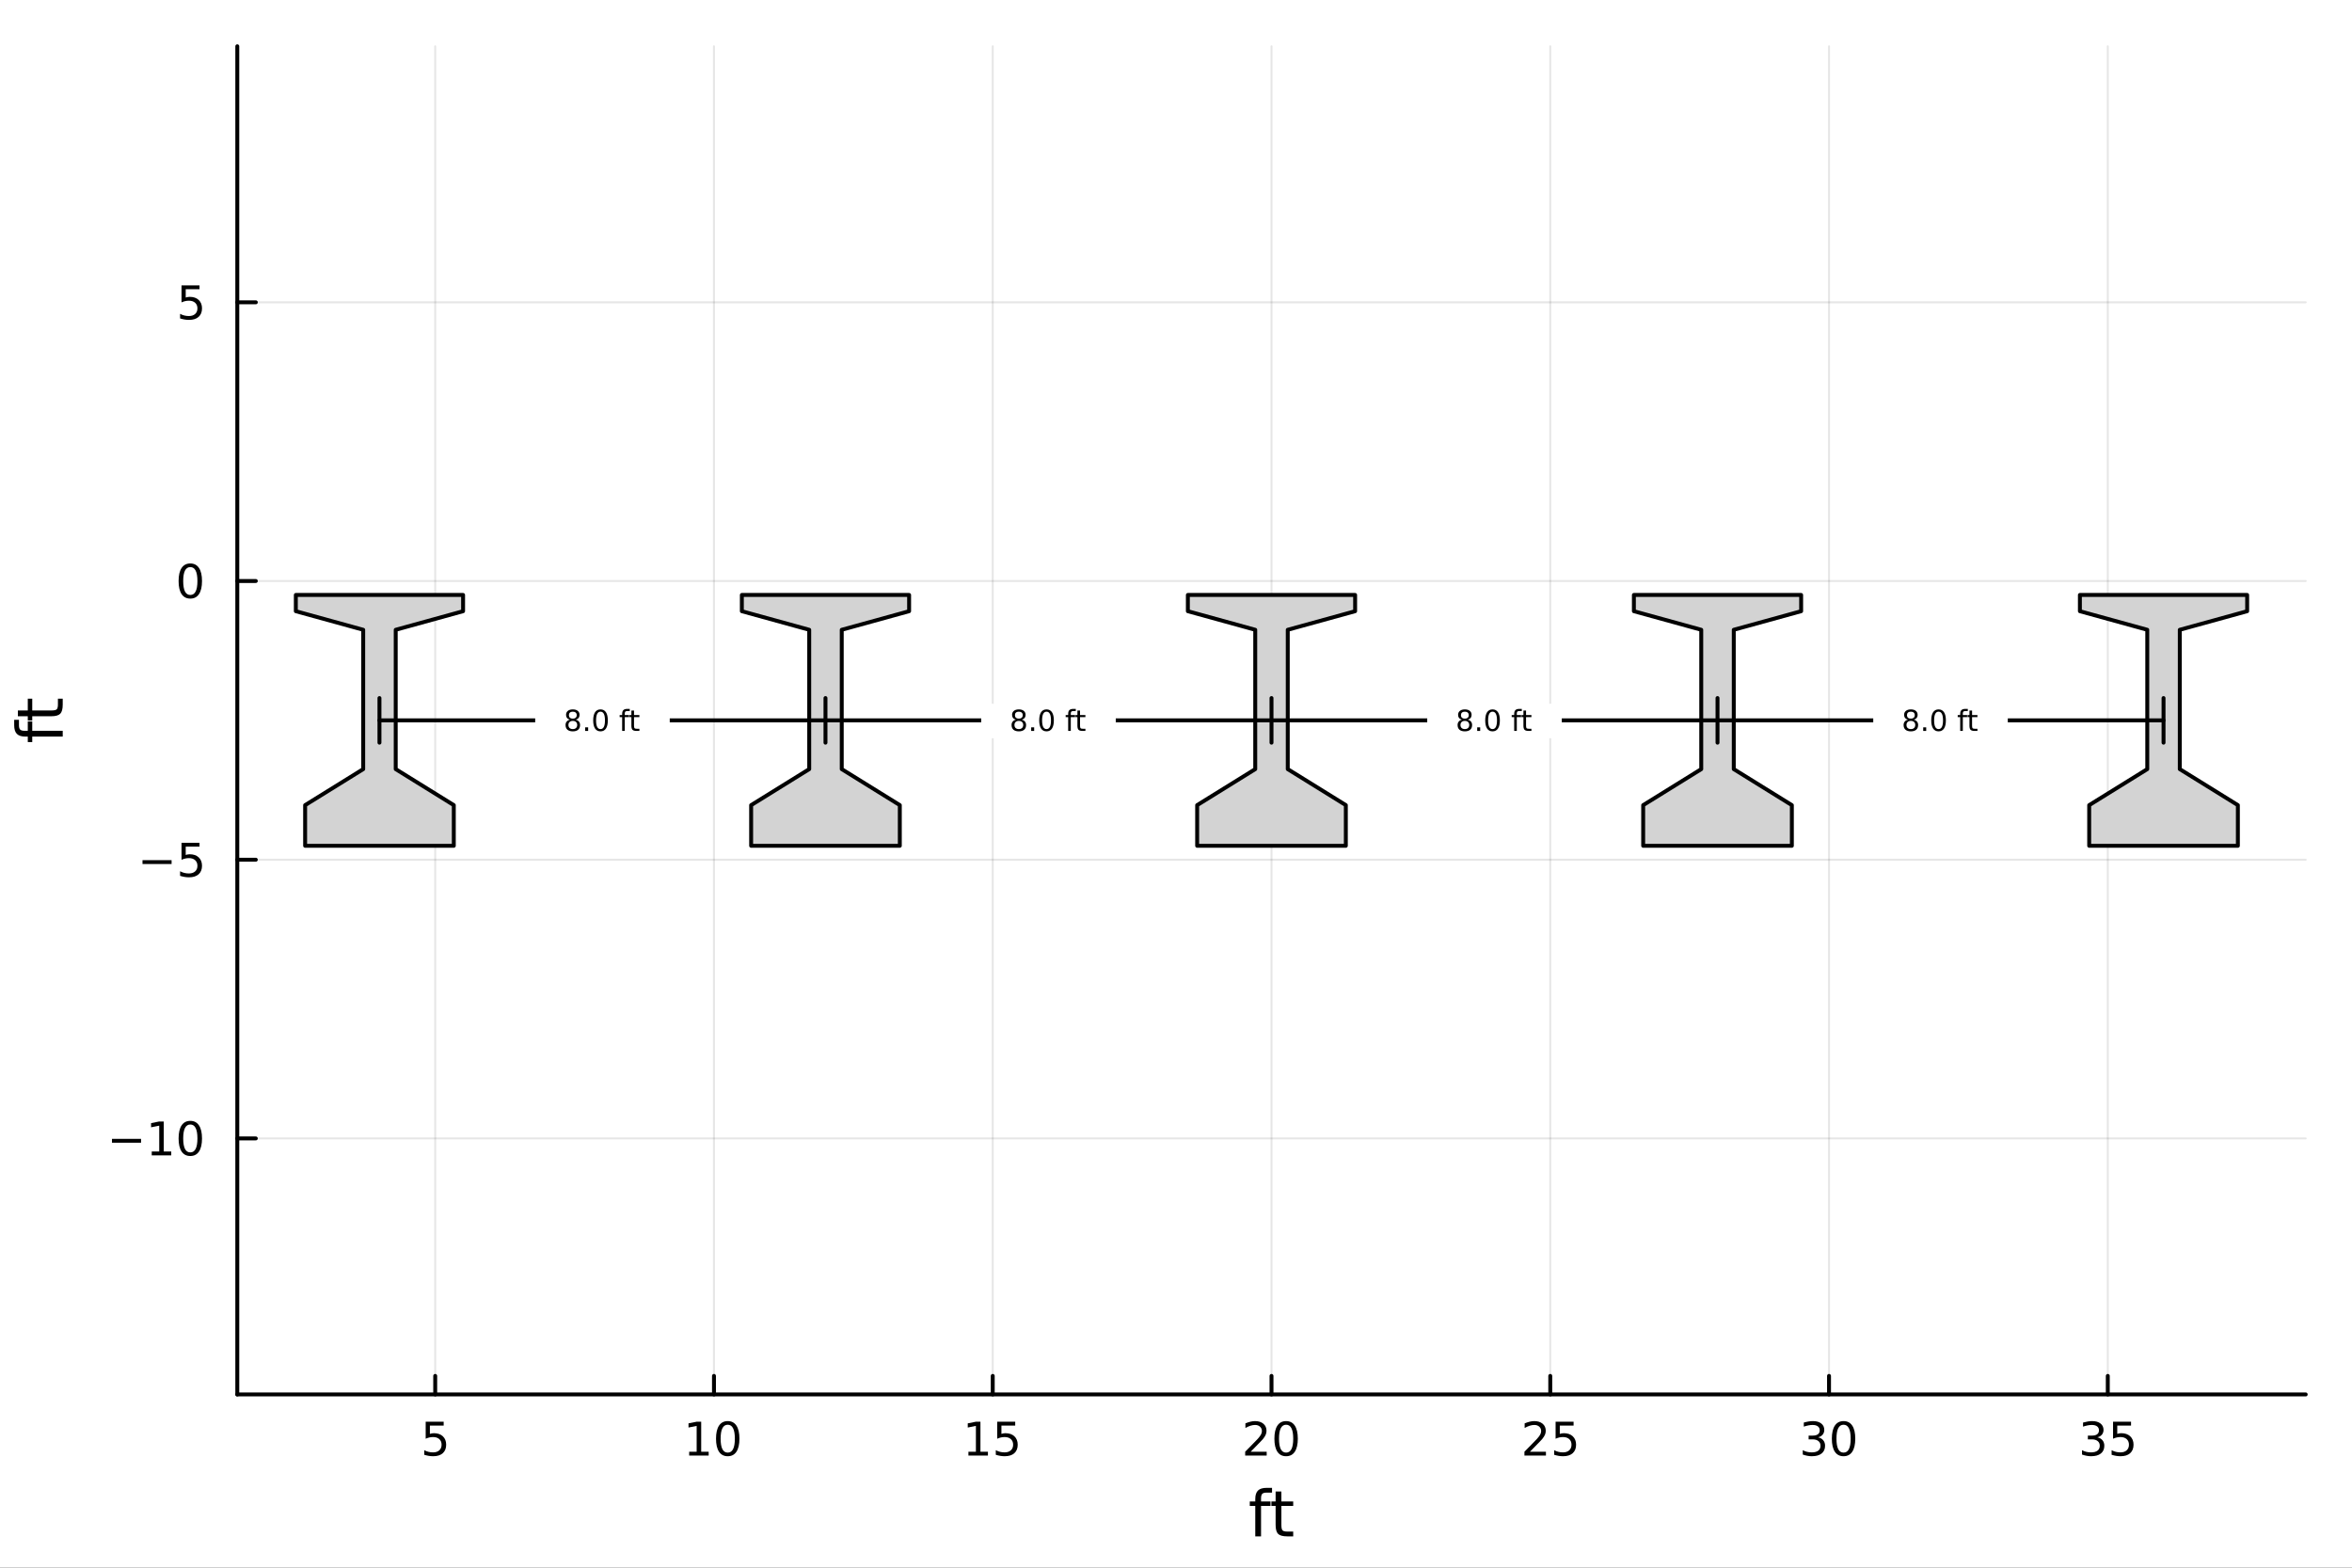 <?xml version="1.0" encoding="utf-8"?>
<svg xmlns="http://www.w3.org/2000/svg" xmlns:xlink="http://www.w3.org/1999/xlink" width="600" height="400" viewBox="0 0 2400 1600">
<rect x="0" y="0" width="2400" height="1600" fill="#333333" stroke="none"/>
<defs>
  <clipPath id="clip180">
    <rect x="0" y="0" width="2400" height="1600"/>
  </clipPath>
</defs>
<path clip-path="url(#clip180)" d="M0 1600 L2400 1600 L2400 0 L0 0  Z" fill="#ffffff" fill-rule="evenodd" fill-opacity="1"/>
<defs>
  <clipPath id="clip181">
    <rect x="480" y="0" width="1681" height="1600"/>
  </clipPath>
</defs>
<path clip-path="url(#clip180)" d="M242.135 1423.18 L2352.76 1423.18 L2352.76 47.244 L242.135 47.244  Z" fill="#ffffff" fill-rule="evenodd" fill-opacity="1"/>
<defs>
  <clipPath id="clip182">
    <rect x="242" y="47" width="2112" height="1377"/>
  </clipPath>
</defs>
<polyline clip-path="url(#clip182)" style="stroke:#000000; stroke-linecap:round; stroke-linejoin:round; stroke-width:2; stroke-opacity:0.1; fill:none" points="444.094,1423.18 444.094,47.244 "/>
<polyline clip-path="url(#clip182)" style="stroke:#000000; stroke-linecap:round; stroke-linejoin:round; stroke-width:2; stroke-opacity:0.1; fill:none" points="728.545,1423.18 728.545,47.244 "/>
<polyline clip-path="url(#clip182)" style="stroke:#000000; stroke-linecap:round; stroke-linejoin:round; stroke-width:2; stroke-opacity:0.1; fill:none" points="1012.99,1423.18 1012.99,47.244 "/>
<polyline clip-path="url(#clip182)" style="stroke:#000000; stroke-linecap:round; stroke-linejoin:round; stroke-width:2; stroke-opacity:0.1; fill:none" points="1297.45,1423.18 1297.45,47.244 "/>
<polyline clip-path="url(#clip182)" style="stroke:#000000; stroke-linecap:round; stroke-linejoin:round; stroke-width:2; stroke-opacity:0.1; fill:none" points="1581.9,1423.18 1581.9,47.244 "/>
<polyline clip-path="url(#clip182)" style="stroke:#000000; stroke-linecap:round; stroke-linejoin:round; stroke-width:2; stroke-opacity:0.1; fill:none" points="1866.35,1423.18 1866.35,47.244 "/>
<polyline clip-path="url(#clip182)" style="stroke:#000000; stroke-linecap:round; stroke-linejoin:round; stroke-width:2; stroke-opacity:0.1; fill:none" points="2150.8,1423.18 2150.8,47.244 "/>
<polyline clip-path="url(#clip182)" style="stroke:#000000; stroke-linecap:round; stroke-linejoin:round; stroke-width:2; stroke-opacity:0.1; fill:none" points="242.135,1161.89 2352.76,1161.89 "/>
<polyline clip-path="url(#clip182)" style="stroke:#000000; stroke-linecap:round; stroke-linejoin:round; stroke-width:2; stroke-opacity:0.1; fill:none" points="242.135,877.437 2352.76,877.437 "/>
<polyline clip-path="url(#clip182)" style="stroke:#000000; stroke-linecap:round; stroke-linejoin:round; stroke-width:2; stroke-opacity:0.1; fill:none" points="242.135,592.987 2352.76,592.987 "/>
<polyline clip-path="url(#clip182)" style="stroke:#000000; stroke-linecap:round; stroke-linejoin:round; stroke-width:2; stroke-opacity:0.1; fill:none" points="242.135,308.537 2352.76,308.537 "/>
<polyline clip-path="url(#clip180)" style="stroke:#000000; stroke-linecap:round; stroke-linejoin:round; stroke-width:4; stroke-opacity:1; fill:none" points="242.135,1423.18 2352.76,1423.18 "/>
<polyline clip-path="url(#clip180)" style="stroke:#000000; stroke-linecap:round; stroke-linejoin:round; stroke-width:4; stroke-opacity:1; fill:none" points="444.094,1423.18 444.094,1404.28 "/>
<polyline clip-path="url(#clip180)" style="stroke:#000000; stroke-linecap:round; stroke-linejoin:round; stroke-width:4; stroke-opacity:1; fill:none" points="728.545,1423.18 728.545,1404.28 "/>
<polyline clip-path="url(#clip180)" style="stroke:#000000; stroke-linecap:round; stroke-linejoin:round; stroke-width:4; stroke-opacity:1; fill:none" points="1012.99,1423.18 1012.99,1404.28 "/>
<polyline clip-path="url(#clip180)" style="stroke:#000000; stroke-linecap:round; stroke-linejoin:round; stroke-width:4; stroke-opacity:1; fill:none" points="1297.45,1423.18 1297.45,1404.28 "/>
<polyline clip-path="url(#clip180)" style="stroke:#000000; stroke-linecap:round; stroke-linejoin:round; stroke-width:4; stroke-opacity:1; fill:none" points="1581.9,1423.18 1581.9,1404.28 "/>
<polyline clip-path="url(#clip180)" style="stroke:#000000; stroke-linecap:round; stroke-linejoin:round; stroke-width:4; stroke-opacity:1; fill:none" points="1866.35,1423.18 1866.35,1404.28 "/>
<polyline clip-path="url(#clip180)" style="stroke:#000000; stroke-linecap:round; stroke-linejoin:round; stroke-width:4; stroke-opacity:1; fill:none" points="2150.8,1423.18 2150.8,1404.28 "/>
<path clip-path="url(#clip180)" d="M434.372 1451.02 L452.729 1451.02 L452.729 1454.96 L438.655 1454.96 L438.655 1463.43 Q439.673 1463.08 440.692 1462.92 Q441.71 1462.73 442.729 1462.73 Q448.516 1462.73 451.895 1465.9 Q455.275 1469.08 455.275 1474.49 Q455.275 1480.07 451.803 1483.17 Q448.33 1486.25 442.011 1486.25 Q439.835 1486.25 437.567 1485.88 Q435.321 1485.51 432.914 1484.77 L432.914 1480.07 Q434.997 1481.2 437.219 1481.76 Q439.442 1482.32 441.918 1482.32 Q445.923 1482.32 448.261 1480.21 Q450.599 1478.1 450.599 1474.49 Q450.599 1470.88 448.261 1468.77 Q445.923 1466.67 441.918 1466.67 Q440.043 1466.67 438.168 1467.08 Q436.317 1467.5 434.372 1468.38 L434.372 1451.02 Z" fill="#000000" fill-rule="nonzero" fill-opacity="1" /><path clip-path="url(#clip180)" d="M703.232 1481.64 L710.871 1481.64 L710.871 1455.28 L702.561 1456.95 L702.561 1452.69 L710.825 1451.02 L715.501 1451.02 L715.501 1481.64 L723.14 1481.64 L723.14 1485.58 L703.232 1485.58 L703.232 1481.64 Z" fill="#000000" fill-rule="nonzero" fill-opacity="1" /><path clip-path="url(#clip180)" d="M742.584 1454.1 Q738.973 1454.1 737.144 1457.66 Q735.339 1461.2 735.339 1468.33 Q735.339 1475.44 737.144 1479.01 Q738.973 1482.55 742.584 1482.55 Q746.218 1482.55 748.024 1479.01 Q749.852 1475.44 749.852 1468.33 Q749.852 1461.2 748.024 1457.66 Q746.218 1454.1 742.584 1454.1 M742.584 1450.39 Q748.394 1450.39 751.45 1455 Q754.528 1459.58 754.528 1468.33 Q754.528 1477.06 751.45 1481.67 Q748.394 1486.25 742.584 1486.25 Q736.774 1486.25 733.695 1481.67 Q730.64 1477.06 730.64 1468.33 Q730.64 1459.58 733.695 1455 Q736.774 1450.39 742.584 1450.39 Z" fill="#000000" fill-rule="nonzero" fill-opacity="1" /><path clip-path="url(#clip180)" d="M988.18 1481.64 L995.819 1481.64 L995.819 1455.28 L987.509 1456.95 L987.509 1452.69 L995.773 1451.02 L1000.45 1451.02 L1000.45 1481.64 L1008.09 1481.64 L1008.09 1485.58 L988.18 1485.58 L988.18 1481.64 Z" fill="#000000" fill-rule="nonzero" fill-opacity="1" /><path clip-path="url(#clip180)" d="M1017.58 1451.02 L1035.93 1451.02 L1035.93 1454.96 L1021.86 1454.96 L1021.86 1463.43 Q1022.88 1463.08 1023.9 1462.92 Q1024.92 1462.73 1025.93 1462.73 Q1031.72 1462.73 1035.1 1465.9 Q1038.48 1469.08 1038.48 1474.49 Q1038.48 1480.07 1035.01 1483.17 Q1031.54 1486.25 1025.22 1486.25 Q1023.04 1486.25 1020.77 1485.88 Q1018.53 1485.51 1016.12 1484.77 L1016.12 1480.07 Q1018.2 1481.2 1020.43 1481.76 Q1022.65 1482.32 1025.12 1482.32 Q1029.13 1482.32 1031.47 1480.21 Q1033.81 1478.1 1033.81 1474.49 Q1033.81 1470.88 1031.47 1468.77 Q1029.13 1466.67 1025.12 1466.67 Q1023.25 1466.67 1021.37 1467.08 Q1019.52 1467.5 1017.58 1468.38 L1017.58 1451.02 Z" fill="#000000" fill-rule="nonzero" fill-opacity="1" /><path clip-path="url(#clip180)" d="M1276.22 1481.64 L1292.54 1481.64 L1292.54 1485.58 L1270.59 1485.58 L1270.59 1481.64 Q1273.26 1478.89 1277.84 1474.26 Q1282.45 1469.61 1283.63 1468.27 Q1285.87 1465.74 1286.75 1464.01 Q1287.65 1462.25 1287.65 1460.56 Q1287.65 1457.8 1285.71 1456.07 Q1283.79 1454.33 1280.69 1454.33 Q1278.49 1454.33 1276.03 1455.09 Q1273.6 1455.86 1270.83 1457.41 L1270.83 1452.69 Q1273.65 1451.55 1276.1 1450.97 Q1278.56 1450.39 1280.59 1450.39 Q1285.96 1450.39 1289.16 1453.08 Q1292.35 1455.77 1292.35 1460.26 Q1292.35 1462.39 1291.54 1464.31 Q1290.76 1466.2 1288.65 1468.8 Q1288.07 1469.47 1284.97 1472.69 Q1281.87 1475.88 1276.22 1481.64 Z" fill="#000000" fill-rule="nonzero" fill-opacity="1" /><path clip-path="url(#clip180)" d="M1312.35 1454.1 Q1308.74 1454.1 1306.91 1457.66 Q1305.11 1461.2 1305.11 1468.33 Q1305.11 1475.44 1306.91 1479.01 Q1308.74 1482.55 1312.35 1482.55 Q1315.99 1482.55 1317.79 1479.01 Q1319.62 1475.44 1319.62 1468.33 Q1319.62 1461.2 1317.79 1457.66 Q1315.99 1454.1 1312.35 1454.1 M1312.35 1450.39 Q1318.16 1450.39 1321.22 1455 Q1324.3 1459.58 1324.3 1468.33 Q1324.3 1477.06 1321.22 1481.67 Q1318.16 1486.25 1312.35 1486.25 Q1306.54 1486.25 1303.46 1481.67 Q1300.41 1477.06 1300.41 1468.33 Q1300.41 1459.58 1303.46 1455 Q1306.54 1450.39 1312.35 1450.39 Z" fill="#000000" fill-rule="nonzero" fill-opacity="1" /><path clip-path="url(#clip180)" d="M1561.17 1481.64 L1577.49 1481.64 L1577.49 1485.58 L1555.54 1485.58 L1555.54 1481.64 Q1558.2 1478.89 1562.79 1474.26 Q1567.39 1469.61 1568.57 1468.27 Q1570.82 1465.74 1571.7 1464.01 Q1572.6 1462.25 1572.6 1460.56 Q1572.6 1457.8 1570.66 1456.07 Q1568.74 1454.33 1565.63 1454.33 Q1563.44 1454.33 1560.98 1455.09 Q1558.55 1455.86 1555.77 1457.41 L1555.77 1452.69 Q1558.6 1451.55 1561.05 1450.97 Q1563.5 1450.39 1565.54 1450.39 Q1570.91 1450.39 1574.11 1453.08 Q1577.3 1455.77 1577.3 1460.26 Q1577.3 1462.39 1576.49 1464.31 Q1575.7 1466.2 1573.6 1468.8 Q1573.02 1469.47 1569.92 1472.69 Q1566.81 1475.88 1561.17 1481.64 Z" fill="#000000" fill-rule="nonzero" fill-opacity="1" /><path clip-path="url(#clip180)" d="M1587.35 1451.02 L1605.7 1451.02 L1605.7 1454.96 L1591.63 1454.96 L1591.63 1463.43 Q1592.65 1463.08 1593.67 1462.92 Q1594.68 1462.73 1595.7 1462.73 Q1601.49 1462.73 1604.87 1465.9 Q1608.25 1469.08 1608.25 1474.49 Q1608.25 1480.07 1604.78 1483.17 Q1601.31 1486.25 1594.99 1486.25 Q1592.81 1486.25 1590.54 1485.88 Q1588.3 1485.51 1585.89 1484.77 L1585.89 1480.07 Q1587.97 1481.2 1590.19 1481.76 Q1592.42 1482.32 1594.89 1482.32 Q1598.9 1482.32 1601.24 1480.21 Q1603.57 1478.1 1603.57 1474.49 Q1603.57 1470.88 1601.24 1468.77 Q1598.9 1466.67 1594.89 1466.67 Q1593.02 1466.67 1591.14 1467.08 Q1589.29 1467.5 1587.35 1468.38 L1587.35 1451.02 Z" fill="#000000" fill-rule="nonzero" fill-opacity="1" /><path clip-path="url(#clip180)" d="M1855.19 1466.95 Q1858.55 1467.66 1860.42 1469.93 Q1862.32 1472.2 1862.32 1475.53 Q1862.32 1480.65 1858.8 1483.45 Q1855.28 1486.25 1848.8 1486.25 Q1846.62 1486.25 1844.31 1485.81 Q1842.02 1485.39 1839.56 1484.54 L1839.56 1480.02 Q1841.51 1481.16 1843.82 1481.74 Q1846.14 1482.32 1848.66 1482.32 Q1853.06 1482.32 1855.35 1480.58 Q1857.67 1478.84 1857.67 1475.53 Q1857.67 1472.48 1855.51 1470.77 Q1853.38 1469.03 1849.56 1469.03 L1845.54 1469.03 L1845.54 1465.19 L1849.75 1465.19 Q1853.2 1465.19 1855.03 1463.82 Q1856.86 1462.43 1856.86 1459.84 Q1856.86 1457.18 1854.96 1455.77 Q1853.08 1454.33 1849.56 1454.33 Q1847.64 1454.33 1845.44 1454.75 Q1843.24 1455.16 1840.61 1456.04 L1840.61 1451.88 Q1843.27 1451.14 1845.58 1450.77 Q1847.92 1450.39 1849.98 1450.39 Q1855.3 1450.39 1858.41 1452.83 Q1861.51 1455.23 1861.51 1459.35 Q1861.51 1462.22 1859.86 1464.21 Q1858.22 1466.18 1855.19 1466.95 Z" fill="#000000" fill-rule="nonzero" fill-opacity="1" /><path clip-path="url(#clip180)" d="M1881.18 1454.1 Q1877.57 1454.1 1875.74 1457.66 Q1873.94 1461.2 1873.94 1468.33 Q1873.94 1475.44 1875.74 1479.01 Q1877.57 1482.55 1881.18 1482.55 Q1884.82 1482.55 1886.62 1479.01 Q1888.45 1475.44 1888.45 1468.33 Q1888.45 1461.2 1886.62 1457.66 Q1884.82 1454.1 1881.18 1454.1 M1881.18 1450.39 Q1886.99 1450.39 1890.05 1455 Q1893.13 1459.58 1893.13 1468.33 Q1893.13 1477.06 1890.05 1481.67 Q1886.99 1486.25 1881.18 1486.25 Q1875.37 1486.25 1872.29 1481.67 Q1869.24 1477.06 1869.24 1468.33 Q1869.24 1459.58 1872.29 1455 Q1875.37 1450.39 1881.18 1450.39 Z" fill="#000000" fill-rule="nonzero" fill-opacity="1" /><path clip-path="url(#clip180)" d="M2140.14 1466.95 Q2143.49 1467.66 2145.37 1469.93 Q2147.27 1472.2 2147.27 1475.53 Q2147.27 1480.65 2143.75 1483.45 Q2140.23 1486.25 2133.75 1486.25 Q2131.57 1486.25 2129.26 1485.81 Q2126.97 1485.39 2124.51 1484.54 L2124.51 1480.02 Q2126.46 1481.16 2128.77 1481.74 Q2131.09 1482.32 2133.61 1482.32 Q2138.01 1482.32 2140.3 1480.58 Q2142.61 1478.84 2142.61 1475.53 Q2142.61 1472.48 2140.46 1470.77 Q2138.33 1469.03 2134.51 1469.03 L2130.48 1469.03 L2130.48 1465.19 L2134.7 1465.19 Q2138.15 1465.19 2139.97 1463.82 Q2141.8 1462.43 2141.8 1459.84 Q2141.8 1457.18 2139.91 1455.77 Q2138.03 1454.33 2134.51 1454.33 Q2132.59 1454.33 2130.39 1454.75 Q2128.19 1455.16 2125.55 1456.04 L2125.55 1451.88 Q2128.22 1451.14 2130.53 1450.77 Q2132.87 1450.39 2134.93 1450.39 Q2140.25 1450.39 2143.35 1452.83 Q2146.46 1455.23 2146.46 1459.35 Q2146.46 1462.22 2144.81 1464.21 Q2143.17 1466.18 2140.14 1466.95 Z" fill="#000000" fill-rule="nonzero" fill-opacity="1" /><path clip-path="url(#clip180)" d="M2156.18 1451.02 L2174.53 1451.02 L2174.53 1454.96 L2160.46 1454.96 L2160.46 1463.43 Q2161.48 1463.08 2162.5 1462.92 Q2163.52 1462.73 2164.53 1462.73 Q2170.32 1462.73 2173.7 1465.9 Q2177.08 1469.08 2177.08 1474.49 Q2177.08 1480.07 2173.61 1483.17 Q2170.14 1486.25 2163.82 1486.25 Q2161.64 1486.25 2159.37 1485.88 Q2157.13 1485.51 2154.72 1484.77 L2154.72 1480.07 Q2156.8 1481.2 2159.03 1481.76 Q2161.25 1482.32 2163.72 1482.32 Q2167.73 1482.32 2170.07 1480.21 Q2172.4 1478.1 2172.4 1474.49 Q2172.4 1470.88 2170.07 1468.77 Q2167.73 1466.67 2163.72 1466.67 Q2161.85 1466.67 2159.97 1467.08 Q2158.12 1467.5 2156.18 1468.38 L2156.18 1451.02 Z" fill="#000000" fill-rule="nonzero" fill-opacity="1" /><path clip-path="url(#clip180)" d="M1297.99 1518.52 L1297.99 1523.39 L1292.38 1523.39 Q1289.23 1523.39 1287.99 1524.66 Q1286.78 1525.93 1286.78 1529.24 L1286.78 1532.4 L1296.43 1532.4 L1296.43 1536.95 L1286.78 1536.95 L1286.78 1568.04 L1280.89 1568.04 L1280.89 1536.95 L1275.29 1536.95 L1275.29 1532.4 L1280.89 1532.4 L1280.89 1529.91 Q1280.89 1523.96 1283.66 1521.26 Q1286.43 1518.52 1292.45 1518.52 L1297.99 1518.52 Z" fill="#000000" fill-rule="nonzero" fill-opacity="1" /><path clip-path="url(#clip180)" d="M1307.53 1522.27 L1307.53 1532.4 L1319.6 1532.4 L1319.6 1536.95 L1307.53 1536.95 L1307.53 1556.3 Q1307.53 1560.66 1308.71 1561.9 Q1309.92 1563.14 1313.58 1563.14 L1319.6 1563.14 L1319.6 1568.04 L1313.58 1568.04 Q1306.8 1568.04 1304.22 1565.53 Q1301.65 1562.98 1301.65 1556.3 L1301.65 1536.95 L1297.35 1536.95 L1297.35 1532.4 L1301.65 1532.4 L1301.65 1522.27 L1307.53 1522.27 Z" fill="#000000" fill-rule="nonzero" fill-opacity="1" /><polyline clip-path="url(#clip180)" style="stroke:#000000; stroke-linecap:round; stroke-linejoin:round; stroke-width:4; stroke-opacity:1; fill:none" points="242.135,1423.18 242.135,47.244 "/>
<polyline clip-path="url(#clip180)" style="stroke:#000000; stroke-linecap:round; stroke-linejoin:round; stroke-width:4; stroke-opacity:1; fill:none" points="242.135,1161.89 261.032,1161.89 "/>
<polyline clip-path="url(#clip180)" style="stroke:#000000; stroke-linecap:round; stroke-linejoin:round; stroke-width:4; stroke-opacity:1; fill:none" points="242.135,877.437 261.032,877.437 "/>
<polyline clip-path="url(#clip180)" style="stroke:#000000; stroke-linecap:round; stroke-linejoin:round; stroke-width:4; stroke-opacity:1; fill:none" points="242.135,592.987 261.032,592.987 "/>
<polyline clip-path="url(#clip180)" style="stroke:#000000; stroke-linecap:round; stroke-linejoin:round; stroke-width:4; stroke-opacity:1; fill:none" points="242.135,308.537 261.032,308.537 "/>
<path clip-path="url(#clip180)" d="M114.26 1162.34 L143.936 1162.34 L143.936 1166.27 L114.26 1166.27 L114.26 1162.34 Z" fill="#000000" fill-rule="nonzero" fill-opacity="1" /><path clip-path="url(#clip180)" d="M154.839 1175.23 L162.477 1175.23 L162.477 1148.87 L154.167 1150.53 L154.167 1146.27 L162.431 1144.61 L167.107 1144.61 L167.107 1175.23 L174.746 1175.23 L174.746 1179.17 L154.839 1179.17 L154.839 1175.23 Z" fill="#000000" fill-rule="nonzero" fill-opacity="1" /><path clip-path="url(#clip180)" d="M194.19 1147.69 Q190.579 1147.69 188.75 1151.25 Q186.945 1154.79 186.945 1161.92 Q186.945 1169.03 188.75 1172.59 Q190.579 1176.14 194.19 1176.14 Q197.825 1176.14 199.63 1172.59 Q201.459 1169.03 201.459 1161.92 Q201.459 1154.79 199.63 1151.25 Q197.825 1147.69 194.19 1147.69 M194.19 1143.98 Q200 1143.98 203.056 1148.59 Q206.135 1153.17 206.135 1161.92 Q206.135 1170.65 203.056 1175.26 Q200 1179.84 194.19 1179.84 Q188.38 1179.84 185.301 1175.26 Q182.246 1170.65 182.246 1161.92 Q182.246 1153.17 185.301 1148.59 Q188.38 1143.98 194.19 1143.98 Z" fill="#000000" fill-rule="nonzero" fill-opacity="1" /><path clip-path="url(#clip180)" d="M145.417 877.889 L175.093 877.889 L175.093 881.824 L145.417 881.824 L145.417 877.889 Z" fill="#000000" fill-rule="nonzero" fill-opacity="1" /><path clip-path="url(#clip180)" d="M185.232 860.157 L203.588 860.157 L203.588 864.092 L189.514 864.092 L189.514 872.564 Q190.533 872.217 191.551 872.055 Q192.57 871.87 193.588 871.87 Q199.375 871.87 202.755 875.041 Q206.135 878.213 206.135 883.629 Q206.135 889.208 202.662 892.31 Q199.19 895.388 192.871 895.388 Q190.695 895.388 188.426 895.018 Q186.181 894.648 183.774 893.907 L183.774 889.208 Q185.857 890.342 188.079 890.898 Q190.301 891.453 192.778 891.453 Q196.783 891.453 199.121 889.347 Q201.459 887.24 201.459 883.629 Q201.459 880.018 199.121 877.912 Q196.783 875.805 192.778 875.805 Q190.903 875.805 189.028 876.222 Q187.176 876.639 185.232 877.518 L185.232 860.157 Z" fill="#000000" fill-rule="nonzero" fill-opacity="1" /><path clip-path="url(#clip180)" d="M194.19 578.786 Q190.579 578.786 188.75 582.35 Q186.945 585.892 186.945 593.022 Q186.945 600.128 188.75 603.693 Q190.579 607.234 194.19 607.234 Q197.825 607.234 199.63 603.693 Q201.459 600.128 201.459 593.022 Q201.459 585.892 199.63 582.35 Q197.825 578.786 194.19 578.786 M194.19 575.082 Q200 575.082 203.056 579.688 Q206.135 584.272 206.135 593.022 Q206.135 601.748 203.056 606.355 Q200 610.938 194.19 610.938 Q188.38 610.938 185.301 606.355 Q182.246 601.748 182.246 593.022 Q182.246 584.272 185.301 579.688 Q188.38 575.082 194.19 575.082 Z" fill="#000000" fill-rule="nonzero" fill-opacity="1" /><path clip-path="url(#clip180)" d="M185.232 291.257 L203.588 291.257 L203.588 295.192 L189.514 295.192 L189.514 303.664 Q190.533 303.317 191.551 303.155 Q192.57 302.969 193.588 302.969 Q199.375 302.969 202.755 306.141 Q206.135 309.312 206.135 314.729 Q206.135 320.307 202.662 323.409 Q199.19 326.488 192.871 326.488 Q190.695 326.488 188.426 326.117 Q186.181 325.747 183.774 325.006 L183.774 320.307 Q185.857 321.442 188.079 321.997 Q190.301 322.553 192.778 322.553 Q196.783 322.553 199.121 320.446 Q201.459 318.34 201.459 314.729 Q201.459 311.118 199.121 309.011 Q196.783 306.905 192.778 306.905 Q190.903 306.905 189.028 307.321 Q187.176 307.738 185.232 308.618 L185.232 291.257 Z" fill="#000000" fill-rule="nonzero" fill-opacity="1" /><path clip-path="url(#clip180)" d="M14.479 734.671 L19.349 734.671 L19.349 740.273 Q19.349 743.424 20.622 744.665 Q21.895 745.875 25.205 745.875 L28.356 745.875 L28.356 736.23 L32.908 736.23 L32.908 745.875 L64.004 745.875 L64.004 751.763 L32.908 751.763 L32.908 757.365 L28.356 757.365 L28.356 751.763 L25.874 751.763 Q19.922 751.763 17.216 748.994 Q14.479 746.225 14.479 740.209 L14.479 734.671 Z" fill="#000000" fill-rule="nonzero" fill-opacity="1" /><path clip-path="url(#clip180)" d="M18.235 725.122 L28.356 725.122 L28.356 713.059 L32.908 713.059 L32.908 725.122 L52.259 725.122 Q56.62 725.122 57.861 723.945 Q59.103 722.735 59.103 719.075 L59.103 713.059 L64.004 713.059 L64.004 719.075 Q64.004 725.854 61.49 728.432 Q58.943 731.011 52.259 731.011 L32.908 731.011 L32.908 735.307 L28.356 735.307 L28.356 731.011 L18.235 731.011 L18.235 725.122 Z" fill="#000000" fill-rule="nonzero" fill-opacity="1" /><path clip-path="url(#clip182)" d="M301.869 607.209 L301.869 623.802 L370.611 642.766 L370.611 784.991 L311.351 821.732 L311.351 863.215 L463.058 863.215 L463.058 821.732 L403.797 784.991 L403.797 642.766 L472.539 623.802 L472.539 607.209 L301.869 607.209 L301.869 607.209  Z" fill="#d3d3d3" fill-rule="evenodd" fill-opacity="1"/>
<polyline clip-path="url(#clip182)" style="stroke:#000000; stroke-linecap:round; stroke-linejoin:round; stroke-width:4; stroke-opacity:1; fill:none" points="301.869,607.209 301.869,623.802 370.611,642.766 370.611,784.991 311.351,821.732 311.351,863.215 463.058,863.215 463.058,821.732 403.797,784.991 403.797,642.766 472.539,623.802 472.539,607.209 301.869,607.209 "/>
<path clip-path="url(#clip182)" d="M756.99 607.209 L756.99 623.802 L825.732 642.766 L825.732 784.991 L766.471 821.732 L766.471 863.215 L918.178 863.215 L918.178 821.732 L858.918 784.991 L858.918 642.766 L927.66 623.802 L927.66 607.209 L756.99 607.209 L756.99 607.209  Z" fill="#d3d3d3" fill-rule="evenodd" fill-opacity="1"/>
<polyline clip-path="url(#clip182)" style="stroke:#000000; stroke-linecap:round; stroke-linejoin:round; stroke-width:4; stroke-opacity:1; fill:none" points="756.99,607.209 756.99,623.802 825.732,642.766 825.732,784.991 766.471,821.732 766.471,863.215 918.178,863.215 918.178,821.732 858.918,784.991 858.918,642.766 927.66,623.802 927.66,607.209 756.99,607.209 "/>
<path clip-path="url(#clip182)" d="M1212.11 607.209 L1212.11 623.802 L1280.85 642.766 L1280.85 784.991 L1221.59 821.732 L1221.59 863.215 L1373.3 863.215 L1373.3 821.732 L1314.04 784.991 L1314.04 642.766 L1382.78 623.802 L1382.78 607.209 L1212.11 607.209 L1212.11 607.209  Z" fill="#d3d3d3" fill-rule="evenodd" fill-opacity="1"/>
<polyline clip-path="url(#clip182)" style="stroke:#000000; stroke-linecap:round; stroke-linejoin:round; stroke-width:4; stroke-opacity:1; fill:none" points="1212.11,607.209 1212.11,623.802 1280.85,642.766 1280.85,784.991 1221.59,821.732 1221.59,863.215 1373.3,863.215 1373.3,821.732 1314.04,784.991 1314.04,642.766 1382.78,623.802 1382.78,607.209 1212.11,607.209 "/>
<path clip-path="url(#clip182)" d="M1667.23 607.209 L1667.23 623.802 L1735.97 642.766 L1735.97 784.991 L1676.71 821.732 L1676.71 863.215 L1828.42 863.215 L1828.42 821.732 L1769.16 784.991 L1769.16 642.766 L1837.9 623.802 L1837.9 607.209 L1667.23 607.209 L1667.23 607.209  Z" fill="#d3d3d3" fill-rule="evenodd" fill-opacity="1"/>
<polyline clip-path="url(#clip182)" style="stroke:#000000; stroke-linecap:round; stroke-linejoin:round; stroke-width:4; stroke-opacity:1; fill:none" points="1667.23,607.209 1667.23,623.802 1735.97,642.766 1735.97,784.991 1676.71,821.732 1676.71,863.215 1828.42,863.215 1828.42,821.732 1769.16,784.991 1769.16,642.766 1837.9,623.802 1837.9,607.209 1667.23,607.209 "/>
<path clip-path="url(#clip182)" d="M2122.35 607.209 L2122.35 623.802 L2191.09 642.766 L2191.09 784.991 L2131.83 821.732 L2131.83 863.215 L2283.54 863.215 L2283.54 821.732 L2224.28 784.991 L2224.28 642.766 L2293.02 623.802 L2293.02 607.209 L2122.35 607.209 L2122.35 607.209  Z" fill="#d3d3d3" fill-rule="evenodd" fill-opacity="1"/>
<polyline clip-path="url(#clip182)" style="stroke:#000000; stroke-linecap:round; stroke-linejoin:round; stroke-width:4; stroke-opacity:1; fill:none" points="2122.35,607.209 2122.35,623.802 2191.09,642.766 2191.09,784.991 2131.83,821.732 2131.83,863.215 2283.54,863.215 2283.54,821.732 2224.28,784.991 2224.28,642.766 2293.02,623.802 2293.02,607.209 2122.35,607.209 "/>
<polyline clip-path="url(#clip182)" style="stroke:#000000; stroke-linecap:round; stroke-linejoin:round; stroke-width:4; stroke-opacity:1; fill:none" points="387.204,735.212 842.325,735.212 1297.45,735.212 1752.57,735.212 2207.69,735.212 "/>
<polyline clip-path="url(#clip182)" style="stroke:#000000; stroke-linecap:round; stroke-linejoin:round; stroke-width:4; stroke-opacity:1; fill:none" points="387.204,712.456 387.204,757.968 "/>
<polyline clip-path="url(#clip182)" style="stroke:#000000; stroke-linecap:round; stroke-linejoin:round; stroke-width:4; stroke-opacity:1; fill:none" points="842.325,712.456 842.325,757.968 "/>
<polyline clip-path="url(#clip182)" style="stroke:#000000; stroke-linecap:round; stroke-linejoin:round; stroke-width:4; stroke-opacity:1; fill:none" points="1297.45,712.456 1297.45,757.968 "/>
<polyline clip-path="url(#clip182)" style="stroke:#000000; stroke-linecap:round; stroke-linejoin:round; stroke-width:4; stroke-opacity:1; fill:none" points="1752.57,712.456 1752.57,757.968 "/>
<polyline clip-path="url(#clip182)" style="stroke:#000000; stroke-linecap:round; stroke-linejoin:round; stroke-width:4; stroke-opacity:1; fill:none" points="2207.69,712.456 2207.69,757.968 "/>
<circle clip-path="url(#clip182)" style="fill:#9b7fe8; stroke:none; fill-opacity:1" cx="614.765" cy="735.212" r="2"/>
<circle clip-path="url(#clip182)" style="fill:#9b7fe8; stroke:none; fill-opacity:1" cx="1069.89" cy="735.212" r="2"/>
<circle clip-path="url(#clip182)" style="fill:#9b7fe8; stroke:none; fill-opacity:1" cx="1525.01" cy="735.212" r="2"/>
<circle clip-path="url(#clip182)" style="fill:#9b7fe8; stroke:none; fill-opacity:1" cx="1980.13" cy="735.212" r="2"/>
<circle clip-path="url(#clip182)" style="fill:#9b7fe8; stroke:none; fill-opacity:1" cx="614.765" cy="735.212" r="2"/>
<circle clip-path="url(#clip182)" style="fill:#9b7fe8; stroke:none; fill-opacity:1" cx="1069.89" cy="735.212" r="2"/>
<circle clip-path="url(#clip182)" style="fill:#9b7fe8; stroke:none; fill-opacity:1" cx="1525.01" cy="735.212" r="2"/>
<circle clip-path="url(#clip182)" style="fill:#9b7fe8; stroke:none; fill-opacity:1" cx="1980.13" cy="735.212" r="2"/>
<path clip-path="url(#clip180)" d="M546.116 753.419 L546.116 718.22 L569.481 718.22 L569.481 753.419 L546.116 753.419 Z" fill="#ffffff" fill-rule="nonzero" fill-opacity="1" /><path clip-path="url(#clip180)" d="M568.903 753.419 L568.903 718.22 L592.268 718.22 L592.268 753.419 L568.903 753.419 Z" fill="#ffffff" fill-rule="nonzero" fill-opacity="1" /><path clip-path="url(#clip180)" d="M591.689 753.419 L591.689 718.22 L615.054 718.22 L615.054 753.419 L591.689 753.419 Z" fill="#ffffff" fill-rule="nonzero" fill-opacity="1" /><path clip-path="url(#clip180)" d="M614.475 753.419 L614.475 718.22 L637.84 718.22 L637.84 753.419 L614.475 753.419 Z" fill="#ffffff" fill-rule="nonzero" fill-opacity="1" /><path clip-path="url(#clip180)" d="M637.262 753.419 L637.262 718.22 L660.627 718.22 L660.627 753.419 L637.262 753.419 Z" fill="#ffffff" fill-rule="nonzero" fill-opacity="1" /><path clip-path="url(#clip180)" d="M660.048 753.419 L660.048 718.22 L683.413 718.22 L683.413 753.419 L660.048 753.419 Z" fill="#ffffff" fill-rule="nonzero" fill-opacity="1" /><path clip-path="url(#clip180)" d="M1001.24 753.419 L1001.24 718.22 L1024.6 718.22 L1024.6 753.419 L1001.24 753.419 Z" fill="#ffffff" fill-rule="nonzero" fill-opacity="1" /><path clip-path="url(#clip180)" d="M1024.02 753.419 L1024.02 718.22 L1047.39 718.22 L1047.39 753.419 L1024.02 753.419 Z" fill="#ffffff" fill-rule="nonzero" fill-opacity="1" /><path clip-path="url(#clip180)" d="M1046.81 753.419 L1046.81 718.22 L1070.17 718.22 L1070.17 753.419 L1046.81 753.419 Z" fill="#ffffff" fill-rule="nonzero" fill-opacity="1" /><path clip-path="url(#clip180)" d="M1069.6 753.419 L1069.6 718.22 L1092.96 718.22 L1092.96 753.419 L1069.6 753.419 Z" fill="#ffffff" fill-rule="nonzero" fill-opacity="1" /><path clip-path="url(#clip180)" d="M1092.38 753.419 L1092.38 718.22 L1115.75 718.22 L1115.75 753.419 L1092.38 753.419 Z" fill="#ffffff" fill-rule="nonzero" fill-opacity="1" /><path clip-path="url(#clip180)" d="M1115.17 753.419 L1115.17 718.22 L1138.53 718.22 L1138.53 753.419 L1115.17 753.419 Z" fill="#ffffff" fill-rule="nonzero" fill-opacity="1" /><path clip-path="url(#clip180)" d="M1456.36 753.419 L1456.36 718.22 L1479.72 718.22 L1479.72 753.419 L1456.36 753.419 Z" fill="#ffffff" fill-rule="nonzero" fill-opacity="1" /><path clip-path="url(#clip180)" d="M1479.14 753.419 L1479.14 718.22 L1502.51 718.22 L1502.51 753.419 L1479.14 753.419 Z" fill="#ffffff" fill-rule="nonzero" fill-opacity="1" /><path clip-path="url(#clip180)" d="M1501.93 753.419 L1501.93 718.22 L1525.29 718.22 L1525.29 753.419 L1501.93 753.419 Z" fill="#ffffff" fill-rule="nonzero" fill-opacity="1" /><path clip-path="url(#clip180)" d="M1524.72 753.419 L1524.72 718.22 L1548.08 718.22 L1548.08 753.419 L1524.72 753.419 Z" fill="#ffffff" fill-rule="nonzero" fill-opacity="1" /><path clip-path="url(#clip180)" d="M1547.5 753.419 L1547.5 718.22 L1570.87 718.22 L1570.87 753.419 L1547.5 753.419 Z" fill="#ffffff" fill-rule="nonzero" fill-opacity="1" /><path clip-path="url(#clip180)" d="M1570.29 753.419 L1570.29 718.22 L1593.65 718.22 L1593.65 753.419 L1570.29 753.419 Z" fill="#ffffff" fill-rule="nonzero" fill-opacity="1" /><path clip-path="url(#clip180)" d="M1911.48 753.419 L1911.48 718.22 L1934.84 718.22 L1934.84 753.419 L1911.48 753.419 Z" fill="#ffffff" fill-rule="nonzero" fill-opacity="1" /><path clip-path="url(#clip180)" d="M1934.26 753.419 L1934.26 718.22 L1957.63 718.22 L1957.63 753.419 L1934.26 753.419 Z" fill="#ffffff" fill-rule="nonzero" fill-opacity="1" /><path clip-path="url(#clip180)" d="M1957.05 753.419 L1957.05 718.22 L1980.42 718.22 L1980.42 753.419 L1957.05 753.419 Z" fill="#ffffff" fill-rule="nonzero" fill-opacity="1" /><path clip-path="url(#clip180)" d="M1979.84 753.419 L1979.84 718.22 L2003.2 718.22 L2003.2 753.419 L1979.84 753.419 Z" fill="#ffffff" fill-rule="nonzero" fill-opacity="1" /><path clip-path="url(#clip180)" d="M2002.62 753.419 L2002.62 718.22 L2025.99 718.22 L2025.99 753.419 L2002.62 753.419 Z" fill="#ffffff" fill-rule="nonzero" fill-opacity="1" /><path clip-path="url(#clip180)" d="M2025.41 753.419 L2025.41 718.22 L2048.77 718.22 L2048.77 753.419 L2025.41 753.419 Z" fill="#ffffff" fill-rule="nonzero" fill-opacity="1" /><path clip-path="url(#clip180)" d="M584.499 735.755 Q582.415 735.755 581.214 736.868 Q580.028 737.982 580.028 739.936 Q580.028 741.889 581.214 743.003 Q582.415 744.117 584.499 744.117 Q586.582 744.117 587.783 743.003 Q588.983 741.874 588.983 739.936 Q588.983 737.982 587.783 736.868 Q586.596 735.755 584.499 735.755 M581.576 734.51 Q579.695 734.047 578.639 732.76 Q577.598 731.472 577.598 729.62 Q577.598 727.031 579.435 725.526 Q581.287 724.021 584.499 724.021 Q587.725 724.021 589.562 725.526 Q591.4 727.031 591.4 729.62 Q591.4 731.472 590.343 732.76 Q589.302 734.047 587.435 734.51 Q589.548 735.002 590.72 736.434 Q591.906 737.867 591.906 739.936 Q591.906 743.075 589.982 744.753 Q588.072 746.432 584.499 746.432 Q580.925 746.432 579.001 744.753 Q577.091 743.075 577.091 739.936 Q577.091 737.867 578.277 736.434 Q579.464 735.002 581.576 734.51 M580.505 729.895 Q580.505 731.573 581.547 732.514 Q582.603 733.454 584.499 733.454 Q586.379 733.454 587.435 732.514 Q588.506 731.573 588.506 729.895 Q588.506 728.217 587.435 727.277 Q586.379 726.336 584.499 726.336 Q582.603 726.336 581.547 727.277 Q580.505 728.217 580.505 729.895 Z" fill="#000000" fill-rule="nonzero" fill-opacity="1" /><path clip-path="url(#clip180)" d="M597.1 742.337 L600.152 742.337 L600.152 746.012 L597.1 746.012 L597.1 742.337 Z" fill="#000000" fill-rule="nonzero" fill-opacity="1" /><path clip-path="url(#clip180)" d="M612.768 726.336 Q610.511 726.336 609.368 728.564 Q608.24 730.778 608.24 735.234 Q608.24 739.675 609.368 741.903 Q610.511 744.117 612.768 744.117 Q615.039 744.117 616.168 741.903 Q617.311 739.675 617.311 735.234 Q617.311 730.778 616.168 728.564 Q615.039 726.336 612.768 726.336 M612.768 724.021 Q616.399 724.021 618.309 726.9 Q620.233 729.765 620.233 735.234 Q620.233 740.688 618.309 743.567 Q616.399 746.432 612.768 746.432 Q609.137 746.432 607.213 743.567 Q605.303 740.688 605.303 735.234 Q605.303 729.765 607.213 726.9 Q609.137 724.021 612.768 724.021 Z" fill="#000000" fill-rule="nonzero" fill-opacity="1" /><path clip-path="url(#clip180)" d="M642.615 723.501 L642.615 725.714 L640.068 725.714 Q638.636 725.714 638.072 726.293 Q637.522 726.871 637.522 728.376 L637.522 729.808 L641.906 729.808 L641.906 731.877 L637.522 731.877 L637.522 746.012 L634.845 746.012 L634.845 731.877 L632.299 731.877 L632.299 729.808 L634.845 729.808 L634.845 728.68 Q634.845 725.974 636.104 724.745 Q637.363 723.501 640.097 723.501 L642.615 723.501 Z" fill="#000000" fill-rule="nonzero" fill-opacity="1" /><path clip-path="url(#clip180)" d="M646.955 725.208 L646.955 729.808 L652.438 729.808 L652.438 731.877 L646.955 731.877 L646.955 740.673 Q646.955 742.656 647.49 743.22 Q648.04 743.784 649.704 743.784 L652.438 743.784 L652.438 746.012 L649.704 746.012 Q646.622 746.012 645.45 744.869 Q644.278 743.712 644.278 740.673 L644.278 731.877 L642.325 731.877 L642.325 729.808 L644.278 729.808 L644.278 725.208 L646.955 725.208 Z" fill="#000000" fill-rule="nonzero" fill-opacity="1" /><path clip-path="url(#clip180)" d="M1039.62 735.755 Q1037.54 735.755 1036.33 736.868 Q1035.15 737.982 1035.15 739.936 Q1035.15 741.889 1036.33 743.003 Q1037.54 744.117 1039.62 744.117 Q1041.7 744.117 1042.9 743.003 Q1044.1 741.874 1044.1 739.936 Q1044.1 737.982 1042.9 736.868 Q1041.72 735.755 1039.62 735.755 M1036.7 734.51 Q1034.82 734.047 1033.76 732.76 Q1032.72 731.472 1032.72 729.62 Q1032.72 727.031 1034.56 725.526 Q1036.41 724.021 1039.62 724.021 Q1042.85 724.021 1044.68 725.526 Q1046.52 727.031 1046.52 729.62 Q1046.52 731.472 1045.46 732.76 Q1044.42 734.047 1042.56 734.51 Q1044.67 735.002 1045.84 736.434 Q1047.03 737.867 1047.03 739.936 Q1047.03 743.075 1045.1 744.753 Q1043.19 746.432 1039.62 746.432 Q1036.05 746.432 1034.12 744.753 Q1032.21 743.075 1032.21 739.936 Q1032.21 737.867 1033.4 736.434 Q1034.58 735.002 1036.7 734.51 M1035.63 729.895 Q1035.63 731.573 1036.67 732.514 Q1037.72 733.454 1039.62 733.454 Q1041.5 733.454 1042.56 732.514 Q1043.63 731.573 1043.63 729.895 Q1043.63 728.217 1042.56 727.277 Q1041.5 726.336 1039.62 726.336 Q1037.72 726.336 1036.67 727.277 Q1035.63 728.217 1035.63 729.895 Z" fill="#000000" fill-rule="nonzero" fill-opacity="1" /><path clip-path="url(#clip180)" d="M1052.22 742.337 L1055.27 742.337 L1055.27 746.012 L1052.22 746.012 L1052.22 742.337 Z" fill="#000000" fill-rule="nonzero" fill-opacity="1" /><path clip-path="url(#clip180)" d="M1067.89 726.336 Q1065.63 726.336 1064.49 728.564 Q1063.36 730.778 1063.36 735.234 Q1063.36 739.675 1064.49 741.903 Q1065.63 744.117 1067.89 744.117 Q1070.16 744.117 1071.29 741.903 Q1072.43 739.675 1072.43 735.234 Q1072.43 730.778 1071.29 728.564 Q1070.16 726.336 1067.89 726.336 M1067.89 724.021 Q1071.52 724.021 1073.43 726.9 Q1075.35 729.765 1075.35 735.234 Q1075.35 740.688 1073.43 743.567 Q1071.52 746.432 1067.89 746.432 Q1064.26 746.432 1062.33 743.567 Q1060.42 740.688 1060.42 735.234 Q1060.42 729.765 1062.33 726.9 Q1064.26 724.021 1067.89 724.021 Z" fill="#000000" fill-rule="nonzero" fill-opacity="1" /><path clip-path="url(#clip180)" d="M1097.74 723.501 L1097.74 725.714 L1095.19 725.714 Q1093.76 725.714 1093.19 726.293 Q1092.64 726.871 1092.64 728.376 L1092.64 729.808 L1097.03 729.808 L1097.03 731.877 L1092.64 731.877 L1092.64 746.012 L1089.97 746.012 L1089.97 731.877 L1087.42 731.877 L1087.42 729.808 L1089.97 729.808 L1089.97 728.68 Q1089.97 725.974 1091.22 724.745 Q1092.48 723.501 1095.22 723.501 L1097.74 723.501 Z" fill="#000000" fill-rule="nonzero" fill-opacity="1" /><path clip-path="url(#clip180)" d="M1102.08 725.208 L1102.08 729.808 L1107.56 729.808 L1107.56 731.877 L1102.08 731.877 L1102.08 740.673 Q1102.08 742.656 1102.61 743.22 Q1103.16 743.784 1104.82 743.784 L1107.56 743.784 L1107.56 746.012 L1104.82 746.012 Q1101.74 746.012 1100.57 744.869 Q1099.4 743.712 1099.4 740.673 L1099.4 731.877 L1097.45 731.877 L1097.45 729.808 L1099.4 729.808 L1099.4 725.208 L1102.08 725.208 Z" fill="#000000" fill-rule="nonzero" fill-opacity="1" /><path clip-path="url(#clip180)" d="M1494.74 735.755 Q1492.66 735.755 1491.46 736.868 Q1490.27 737.982 1490.27 739.936 Q1490.27 741.889 1491.46 743.003 Q1492.66 744.117 1494.74 744.117 Q1496.82 744.117 1498.02 743.003 Q1499.22 741.874 1499.22 739.936 Q1499.22 737.982 1498.02 736.868 Q1496.84 735.755 1494.74 735.755 M1491.82 734.51 Q1489.94 734.047 1488.88 732.76 Q1487.84 731.472 1487.84 729.62 Q1487.84 727.031 1489.68 725.526 Q1491.53 724.021 1494.74 724.021 Q1497.97 724.021 1499.8 725.526 Q1501.64 727.031 1501.64 729.62 Q1501.64 731.472 1500.58 732.76 Q1499.54 734.047 1497.68 734.51 Q1499.79 735.002 1500.96 736.434 Q1502.15 737.867 1502.15 739.936 Q1502.15 743.075 1500.22 744.753 Q1498.31 746.432 1494.74 746.432 Q1491.17 746.432 1489.24 744.753 Q1487.33 743.075 1487.33 739.936 Q1487.33 737.867 1488.52 736.434 Q1489.7 735.002 1491.82 734.51 M1490.75 729.895 Q1490.75 731.573 1491.79 732.514 Q1492.84 733.454 1494.74 733.454 Q1496.62 733.454 1497.68 732.514 Q1498.75 731.573 1498.75 729.895 Q1498.75 728.217 1497.68 727.277 Q1496.62 726.336 1494.74 726.336 Q1492.84 726.336 1491.79 727.277 Q1490.75 728.217 1490.75 729.895 Z" fill="#000000" fill-rule="nonzero" fill-opacity="1" /><path clip-path="url(#clip180)" d="M1507.34 742.337 L1510.39 742.337 L1510.39 746.012 L1507.34 746.012 L1507.34 742.337 Z" fill="#000000" fill-rule="nonzero" fill-opacity="1" /><path clip-path="url(#clip180)" d="M1523.01 726.336 Q1520.75 726.336 1519.61 728.564 Q1518.48 730.778 1518.48 735.234 Q1518.48 739.675 1519.61 741.903 Q1520.75 744.117 1523.01 744.117 Q1525.28 744.117 1526.41 741.903 Q1527.55 739.675 1527.55 735.234 Q1527.55 730.778 1526.41 728.564 Q1525.28 726.336 1523.01 726.336 M1523.01 724.021 Q1526.64 724.021 1528.55 726.9 Q1530.47 729.765 1530.47 735.234 Q1530.47 740.688 1528.55 743.567 Q1526.64 746.432 1523.01 746.432 Q1519.38 746.432 1517.45 743.567 Q1515.54 740.688 1515.54 735.234 Q1515.54 729.765 1517.45 726.9 Q1519.38 724.021 1523.01 724.021 Z" fill="#000000" fill-rule="nonzero" fill-opacity="1" /><path clip-path="url(#clip180)" d="M1552.86 723.501 L1552.86 725.714 L1550.31 725.714 Q1548.88 725.714 1548.31 726.293 Q1547.76 726.871 1547.76 728.376 L1547.76 729.808 L1552.15 729.808 L1552.15 731.877 L1547.76 731.877 L1547.76 746.012 L1545.09 746.012 L1545.09 731.877 L1542.54 731.877 L1542.54 729.808 L1545.09 729.808 L1545.09 728.68 Q1545.09 725.974 1546.35 724.745 Q1547.6 723.501 1550.34 723.501 L1552.86 723.501 Z" fill="#000000" fill-rule="nonzero" fill-opacity="1" /><path clip-path="url(#clip180)" d="M1557.2 725.208 L1557.2 729.808 L1562.68 729.808 L1562.68 731.877 L1557.2 731.877 L1557.2 740.673 Q1557.2 742.656 1557.73 743.22 Q1558.28 743.784 1559.94 743.784 L1562.68 743.784 L1562.68 746.012 L1559.94 746.012 Q1556.86 746.012 1555.69 744.869 Q1554.52 743.712 1554.52 740.673 L1554.52 731.877 L1552.57 731.877 L1552.57 729.808 L1554.52 729.808 L1554.52 725.208 L1557.2 725.208 Z" fill="#000000" fill-rule="nonzero" fill-opacity="1" /><path clip-path="url(#clip180)" d="M1949.86 735.755 Q1947.78 735.755 1946.58 736.868 Q1945.39 737.982 1945.39 739.936 Q1945.39 741.889 1946.58 743.003 Q1947.78 744.117 1949.86 744.117 Q1951.94 744.117 1953.14 743.003 Q1954.34 741.874 1954.34 739.936 Q1954.34 737.982 1953.14 736.868 Q1951.96 735.755 1949.86 735.755 M1946.94 734.51 Q1945.06 734.047 1944 732.76 Q1942.96 731.472 1942.96 729.62 Q1942.96 727.031 1944.8 725.526 Q1946.65 724.021 1949.86 724.021 Q1953.09 724.021 1954.92 725.526 Q1956.76 727.031 1956.76 729.62 Q1956.76 731.472 1955.7 732.76 Q1954.66 734.047 1952.8 734.51 Q1954.91 735.002 1956.08 736.434 Q1957.27 737.867 1957.27 739.936 Q1957.27 743.075 1955.34 744.753 Q1953.43 746.432 1949.86 746.432 Q1946.29 746.432 1944.36 744.753 Q1942.45 743.075 1942.45 739.936 Q1942.45 737.867 1943.64 736.434 Q1944.83 735.002 1946.94 734.51 M1945.87 729.895 Q1945.87 731.573 1946.91 732.514 Q1947.96 733.454 1949.86 733.454 Q1951.74 733.454 1952.8 732.514 Q1953.87 731.573 1953.87 729.895 Q1953.87 728.217 1952.8 727.277 Q1951.74 726.336 1949.86 726.336 Q1947.96 726.336 1946.91 727.277 Q1945.87 728.217 1945.87 729.895 Z" fill="#000000" fill-rule="nonzero" fill-opacity="1" /><path clip-path="url(#clip180)" d="M1962.46 742.337 L1965.51 742.337 L1965.51 746.012 L1962.46 746.012 L1962.46 742.337 Z" fill="#000000" fill-rule="nonzero" fill-opacity="1" /><path clip-path="url(#clip180)" d="M1978.13 726.336 Q1975.87 726.336 1974.73 728.564 Q1973.6 730.778 1973.6 735.234 Q1973.6 739.675 1974.73 741.903 Q1975.87 744.117 1978.13 744.117 Q1980.4 744.117 1981.53 741.903 Q1982.67 739.675 1982.67 735.234 Q1982.67 730.778 1981.53 728.564 Q1980.4 726.336 1978.13 726.336 M1978.13 724.021 Q1981.76 724.021 1983.67 726.9 Q1985.59 729.765 1985.59 735.234 Q1985.59 740.688 1983.67 743.567 Q1981.76 746.432 1978.13 746.432 Q1974.5 746.432 1972.57 743.567 Q1970.66 740.688 1970.66 735.234 Q1970.66 729.765 1972.57 726.9 Q1974.5 724.021 1978.13 724.021 Z" fill="#000000" fill-rule="nonzero" fill-opacity="1" /><path clip-path="url(#clip180)" d="M2007.98 723.501 L2007.98 725.714 L2005.43 725.714 Q2004 725.714 2003.43 726.293 Q2002.88 726.871 2002.88 728.376 L2002.88 729.808 L2007.27 729.808 L2007.27 731.877 L2002.88 731.877 L2002.88 746.012 L2000.21 746.012 L2000.21 731.877 L1997.66 731.877 L1997.66 729.808 L2000.21 729.808 L2000.21 728.68 Q2000.21 725.974 2001.47 724.745 Q2002.72 723.501 2005.46 723.501 L2007.98 723.501 Z" fill="#000000" fill-rule="nonzero" fill-opacity="1" /><path clip-path="url(#clip180)" d="M2012.32 725.208 L2012.32 729.808 L2017.8 729.808 L2017.8 731.877 L2012.32 731.877 L2012.32 740.673 Q2012.32 742.656 2012.85 743.22 Q2013.4 743.784 2015.07 743.784 L2017.8 743.784 L2017.8 746.012 L2015.07 746.012 Q2011.98 746.012 2010.81 744.869 Q2009.64 743.712 2009.64 740.673 L2009.64 731.877 L2007.69 731.877 L2007.69 729.808 L2009.64 729.808 L2009.64 725.208 L2012.32 725.208 Z" fill="#000000" fill-rule="nonzero" fill-opacity="1" /></svg>
